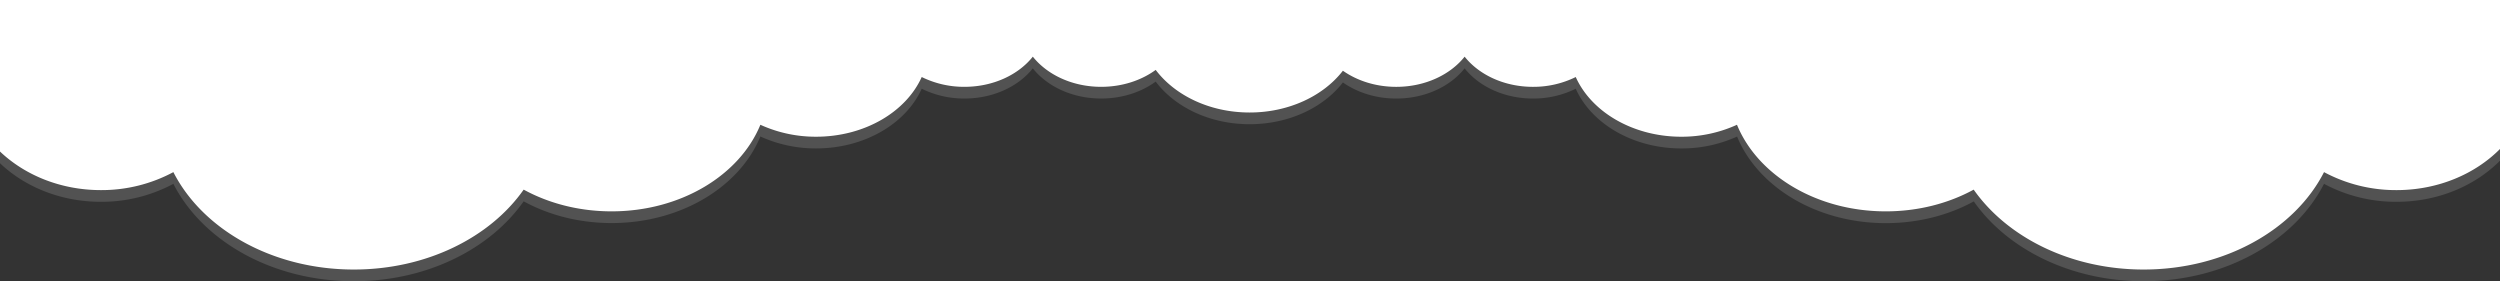 <svg xmlns="http://www.w3.org/2000/svg" viewBox="0 0 1920 216"><rect x="0" y="0" width="1920" height="216" fill="#333333" stroke="none"/><defs><style>.cls-1{opacity:0.3;}.cls-2{fill:#999;}.cls-3{fill:#fff;}</style></defs><title>cloud</title><g id="Слой_2" data-name="Слой 2"><g id="Слой_1-2" data-name="Слой 1"><g class="cls-1"><path class="cls-2" d="M133.15,141.19c22.36,43.89,76,74.81,138.56,74.81,56,0,104.79-24.74,130.47-61.37,19.25,10.53,42.5,16.69,67.53,16.69,53.28,0,98.45-27.88,114.26-66.5A102.38,102.38,0,0,0,626.71,114c37.36,0,69.17-19.11,81.17-45.85a73.46,73.46,0,0,0,32.83,7.53c22.07,0,41.44-9.24,52.5-23.17,11.07,13.93,30.44,23.17,52.5,23.17,16.12,0,30.81-4.93,41.87-13,14.78,19.61,41.55,32.72,72.13,32.72,30.24,0,56.75-12.83,71.63-32.08,11,7.7,25.26,12.37,41,12.37,22.06,0,41.43-9.24,52.5-23.17,11.06,13.93,30.43,23.17,52.5,23.17a73.46,73.46,0,0,0,32.83-7.53c12,26.74,43.81,45.85,81.17,45.85a102.38,102.38,0,0,0,42.74-9.13c15.81,38.62,61,66.5,114.26,66.5,25,0,48.28-6.16,67.53-16.69C1541.5,191.26,1590.3,216,1646.29,216c62.59,0,116.2-30.92,138.56-74.81A116.75,116.75,0,0,0,1840.5,155c31.83,0,60.33-12.26,79.5-31.59V9H0V125.37C19.12,143.57,46.76,155,77.5,155A116.75,116.75,0,0,0,133.15,141.19Z"/></g><path class="cls-3" d="M133.15,132.19c22.36,43.89,76,74.81,138.56,74.81,56,0,104.79-24.74,130.47-61.37,19.25,10.53,42.5,16.69,67.53,16.69,53.28,0,98.45-27.88,114.26-66.5A102.38,102.38,0,0,0,626.71,105c37.36,0,69.17-19.11,81.17-45.85a73.46,73.46,0,0,0,32.83,7.53c22.07,0,41.44-9.24,52.5-23.17,11.07,13.93,30.44,23.17,52.5,23.17,16.12,0,30.81-4.93,41.87-13,14.78,19.61,41.55,32.72,72.13,32.72,30.24,0,56.75-12.83,71.63-32.08,11,7.7,25.26,12.37,41,12.37,22.06,0,41.43-9.24,52.5-23.17,11.06,13.93,30.43,23.17,52.5,23.17a73.46,73.46,0,0,0,32.83-7.53c12,26.74,43.81,45.85,81.17,45.85A102.38,102.38,0,0,0,1334,95.82c15.81,38.62,61,66.5,114.26,66.5,25,0,48.28-6.16,67.53-16.69C1541.5,182.26,1590.3,207,1646.29,207c62.59,0,116.2-30.92,138.56-74.81A116.75,116.75,0,0,0,1840.5,146c31.83,0,60.33-12.26,79.5-31.59V0H0V116.37C19.12,134.57,46.76,146,77.5,146A116.75,116.75,0,0,0,133.15,132.19Z"/></g></g></svg>